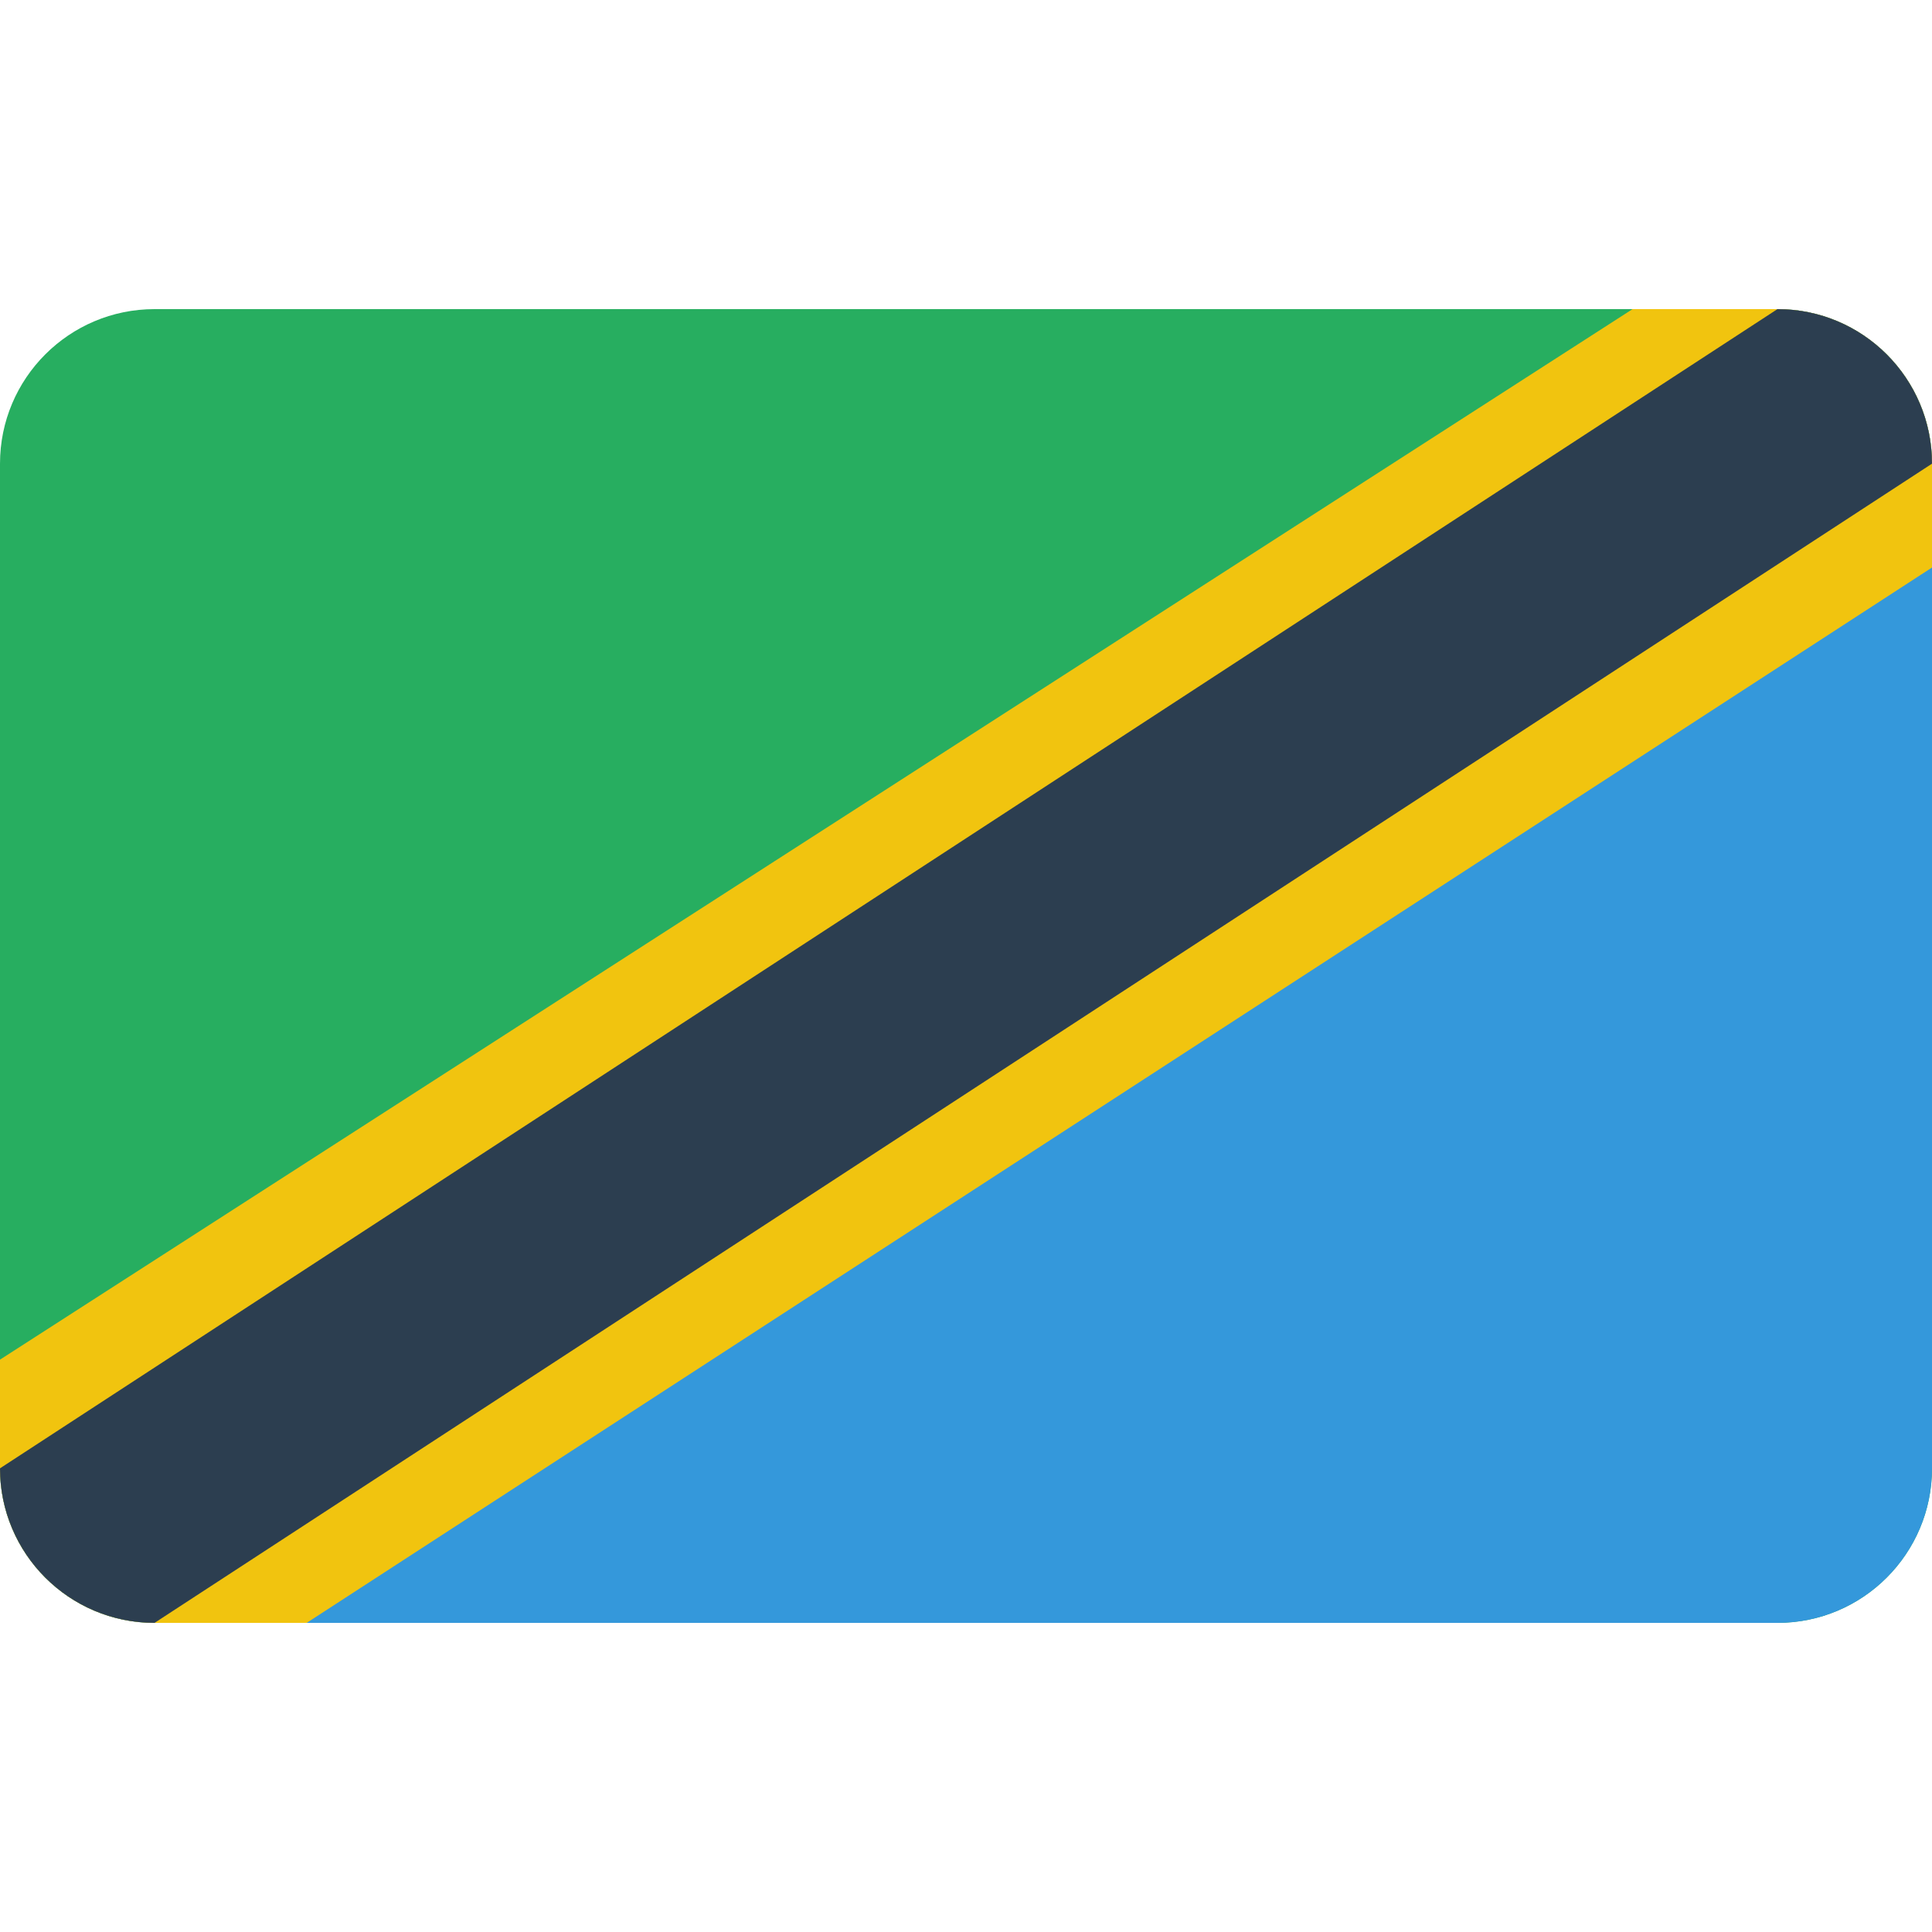 <?xml version="1.0" encoding="utf-8"?>
<!-- Generator: Adobe Illustrator 17.0.2, SVG Export Plug-In . SVG Version: 6.00 Build 0)  -->
<!DOCTYPE svg PUBLIC "-//W3C//DTD SVG 1.1//EN" "http://www.w3.org/Graphics/SVG/1.1/DTD/svg11.dtd">
<svg version="1.1" id="Layer_1" xmlns="http://www.w3.org/2000/svg" xmlns:xlink="http://www.w3.org/1999/xlink" x="0px" y="0px"
	 width="100px" height="100px" viewBox="0 0 100 100" enable-background="new 0 0 100 100" xml:space="preserve">
<path fill="#27AE60" d="M92,16H8c-4.418,0-8,3.582-8,8v52c0,4.418,3.582,8,8,8h84c4.418,0,8-3.582,8-8V24
	C100,19.582,96.418,16,92,16z"/>
<path fill="#3498DB" d="M92,16L0,76c0,4.418,3.582,8,8,8h84c4.418,0,8-3.582,8-8V24C100,19.582,96.418,16,92,16z"/>
<path fill="#F1C40F" d="M92,16h-7.5L0,70.375V76c0,4.418,3.582,8,8,8h7.875L100,29.375V24C100,19.582,96.418,16,92,16z"/>
<path fill="#2C3E50" d="M92,16L0,76c0,4.418,3.582,8,8,8l92-60C100,19.582,96.418,16,92,16z"/>
</svg>
